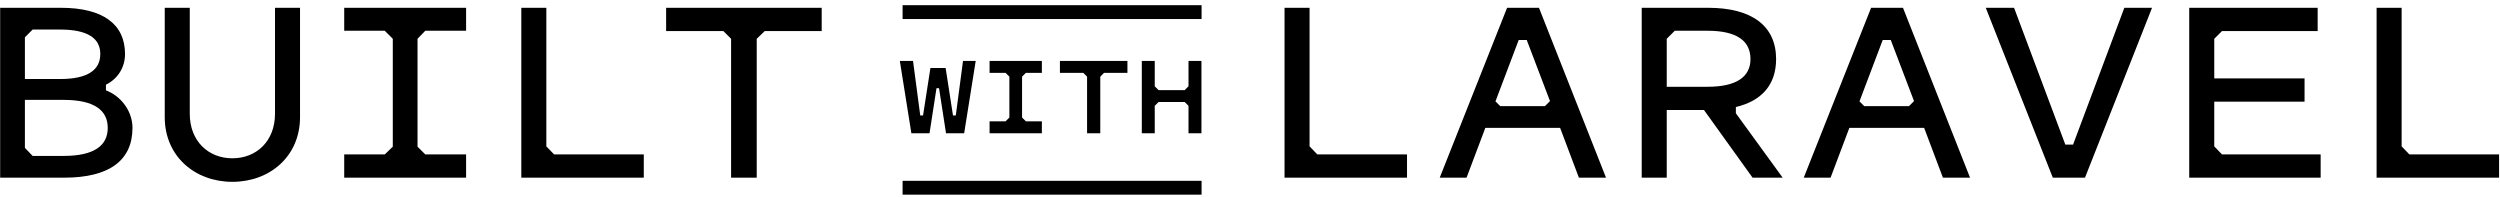 <svg width="394" height="31" viewBox="0 0 394 31" fill="none" xmlns="http://www.w3.org/2000/svg">
<path d="M142.249 0.818H189.369V3H142.249V0.818Z" fill="black"/>
<path d="M142.249 28.496H189.369V30.677H142.249V28.496Z" fill="black"/>
<path d="M147.992 13.9H147.592L146.492 21H143.632L141.812 9.6H143.892L145.032 18.2H145.472L146.632 10.72H149.032L150.192 18.2H150.632L151.772 9.6H153.772L151.952 21H149.092L147.992 13.9Z" fill="black"/>
<path d="M161.078 18.52L161.678 19.12H164.198V21H155.958V19.12H158.478L159.078 18.52V12.08L158.478 11.48H155.958V9.6H164.198V11.48H161.678L161.078 12.08V18.52Z" fill="black"/>
<path d="M174.003 11.48L173.403 12.08V21H171.323V12.08L170.723 11.48H167.043V9.6H177.683V11.48H174.003Z" fill="black"/>
<path d="M181.988 16.68V21H179.948V9.6H181.988V13.6L182.588 14.2H186.708L187.308 13.6V9.6H189.348V21H187.308V16.68L186.708 16.08H182.588L181.988 16.68Z" fill="black"/>
<path d="M206.389 23.069L207.61 24.337H221.746V28H202.443V1.229H206.389V23.069Z" fill="black"/>
<path d="M248.834 28L245.875 20.157H234.087L231.128 28H226.901L237.516 1.229H242.541L253.108 28H248.834ZM236.435 16.728H243.48L244.279 15.93L240.615 6.302H239.347L235.684 15.977L236.435 16.728Z" fill="black"/>
<path d="M262.678 17.339V28H258.733V1.229H269.206C276.11 1.229 279.914 4.094 279.914 9.308C279.914 13.3 277.707 15.883 273.574 16.869V17.855L280.948 28H276.204L268.549 17.339H262.678ZM269.112 4.846H263.946L262.678 6.114V13.675H269.112C273.715 13.675 275.875 12.079 275.875 9.308C275.875 6.443 273.715 4.846 269.112 4.846Z" fill="black"/>
<path d="M306.204 28L303.245 20.157H291.457L288.498 28H284.271L294.885 1.229H299.91L310.478 28H306.204ZM293.805 16.728H300.85L301.648 15.93L297.985 6.302H296.717L293.053 15.977L293.805 16.728Z" fill="black"/>
<path d="M328.595 28H323.523L312.956 1.229H317.417L325.495 22.787H326.716L334.795 1.229H339.162L328.595 28Z" fill="black"/>
<path d="M348.967 23.069L350.188 24.337H365.734V28H345.022V1.229H365.264V4.893H350.188L348.967 6.114V12.36H363.198V16.024H348.967V23.069Z" fill="black"/>
<path d="M378.497 23.069L379.718 24.337H393.855V28H374.552V1.229H378.497V23.069Z" fill="black"/>
<path d="M19.704 8.509C19.704 10.529 18.671 12.36 16.698 13.347V14.239C19.047 15.131 20.878 17.48 20.878 20.157C20.878 25.323 17.168 28 10.123 28H0.025V1.229H9.606C16.229 1.229 19.704 3.813 19.704 8.509ZM5.145 4.658L3.924 5.879V12.454H9.466C13.88 12.454 15.806 10.998 15.806 8.509C15.806 6.067 13.88 4.658 9.466 4.658H5.145ZM3.924 23.303L5.145 24.572H10.029C14.867 24.572 16.98 22.928 16.98 20.157C16.98 17.386 14.867 15.742 10.029 15.742H3.924V23.303Z" fill="black"/>
<path d="M36.624 24.947C40.428 24.947 43.34 22.223 43.34 17.949V1.229H47.285V18.466C47.285 24.619 42.542 28.657 36.624 28.657C30.706 28.657 25.963 24.619 25.963 18.466V1.229H29.908V17.949C29.908 22.223 32.82 24.947 36.624 24.947Z" fill="black"/>
<path d="M65.802 23.116L67.023 24.337H73.457V28H54.248V24.337H60.636L61.904 23.116V6.114L60.636 4.846H54.248V1.229H73.457V4.846H67.023L65.802 6.114V23.116Z" fill="black"/>
<path d="M86.103 23.069L87.324 24.337H101.461V28H82.158V1.229H86.103V23.069Z" fill="black"/>
<path d="M120.528 4.893L119.259 6.114V28H115.22V6.114L113.999 4.893H104.982V1.229H129.498V4.893H120.528Z" fill="black"/>
</svg>
